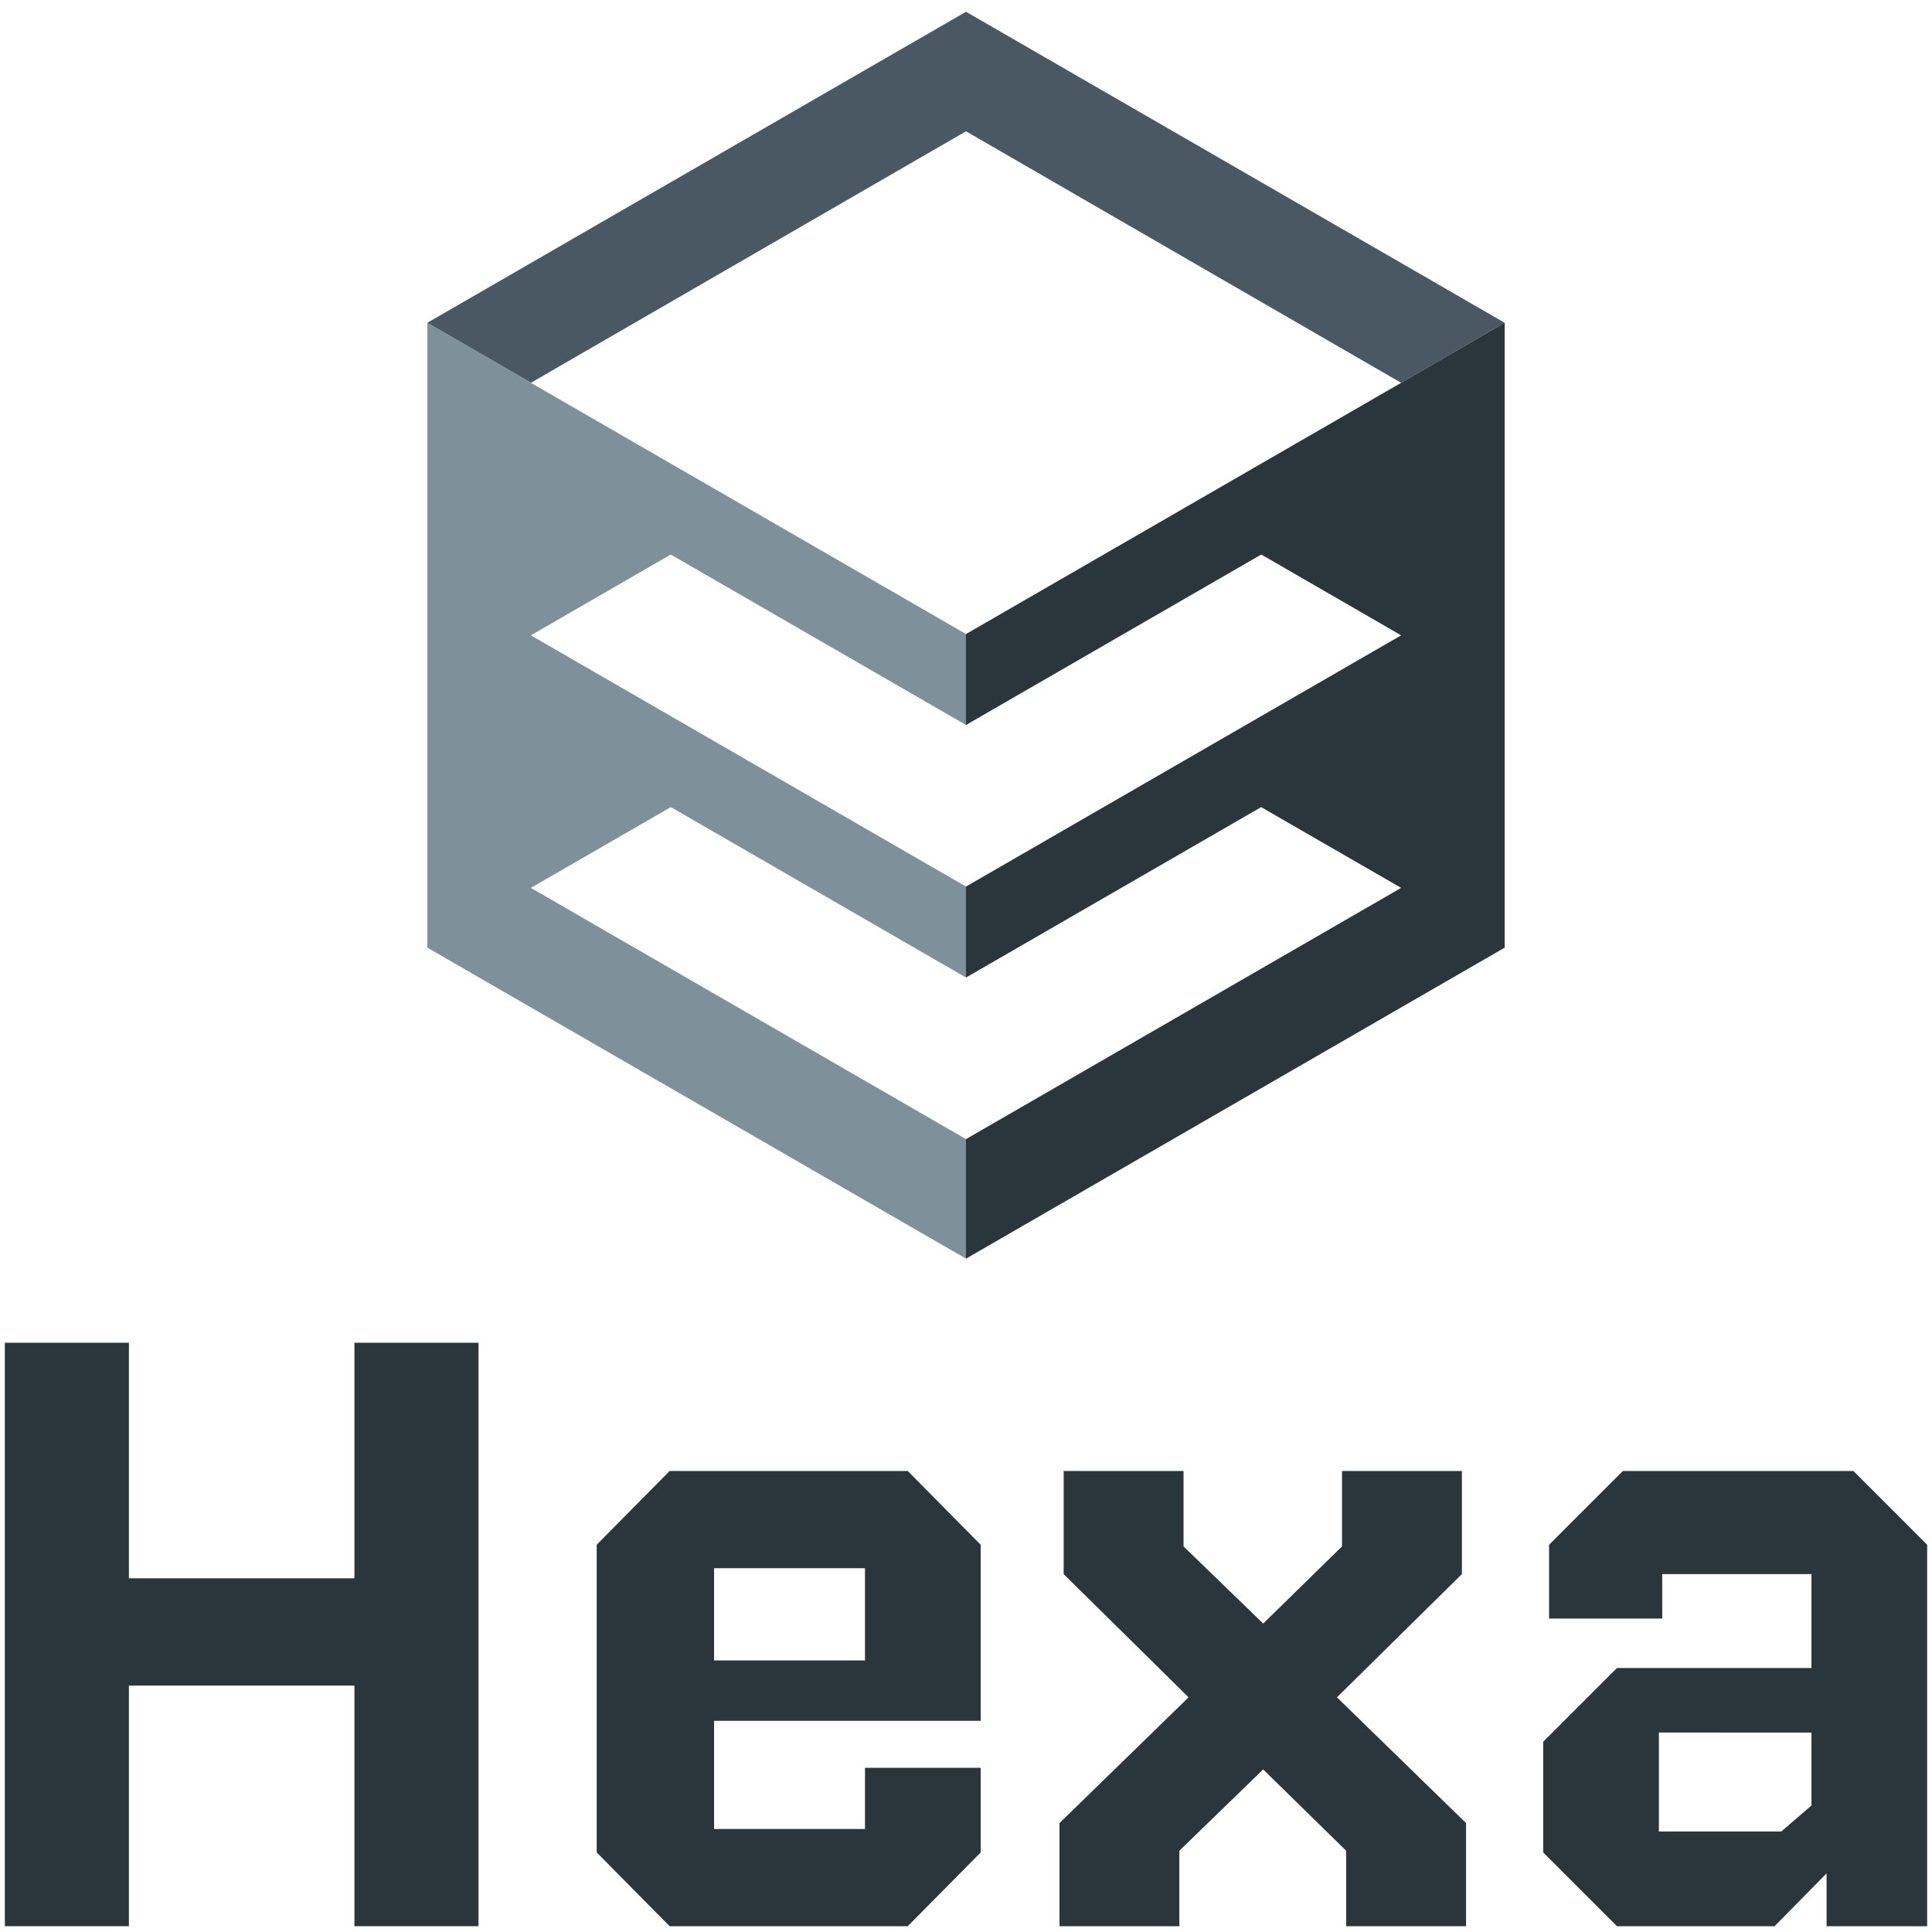<svg xmlns="http://www.w3.org/2000/svg" viewBox="0 0 2000 2000"><defs><style>.cls-1{fill:#2b353c;}.cls-2{fill:#7e919b;}.cls-3{fill:#495863;}</style></defs><g id="Layer_1" data-name="Layer 1"><path class="cls-1" d="M5,1390H133.44v243.87H366.9V1390H495.34v604H366.9V1744.92H133.44V1994H5Z"/><path class="cls-1" d="M895.43,1830h119.76v87.66L939.69,1994H693.21l-75.5-76.37V1599.12l75.5-76.37H939.69l75.5,76.37v182.25h-276v112H895.43ZM739.21,1623.42v95.47H895.43v-95.47Z"/><path class="cls-1" d="M1096.77,1994V1887.25l133.65-130.18L1101.11,1629.5V1522.75h124.1v78.11l82.45,79.84,81.58-79.84v-78.11h124.1V1629.5L1384,1757.07l133.65,130.18V1994h-124.1v-78.11l-85.92-84.18-86.79,84.18V1994Z"/><path class="cls-1" d="M1995,1994H1890.86v-54.68L1837.05,1994H1673.89l-76.37-76.37V1803.07l76.37-76.37h201.34v-97.2H1720.75v46H1603.59v-76.37l76.38-76.37h238.66l76.37,76.37Zm-277.72-200.48v102.41H1844l31.24-26.9v-75.51Z"/><polygon class="cls-2" points="1000 1179.2 549.53 919.13 694.44 835.51 1000 1011.93 1000 917.77 549.53 657.7 694.37 574.05 1000 750.5 1000 656.37 549.53 396.29 549.74 396.17 442.38 334.13 442.38 334.13 442.38 981 1000 1302.94 1000 1302.94 1000 1179.2 1000 1179.2"/><polygon class="cls-3" points="1000 12.18 442.38 334.13 549.74 396.17 1000 135.92 1450.46 396.29 1557.63 334.13 1000 12.18"/><polygon class="cls-1" points="1450.46 396.29 1000 656.37 1000 750.5 1305.66 574.03 1450.46 657.7 1000 917.77 1000 1011.93 1305.54 835.53 1450.46 919.13 1000 1179.2 1000 1302.94 1557.63 981 1557.63 334.13 1450.46 396.29"/></g></svg>